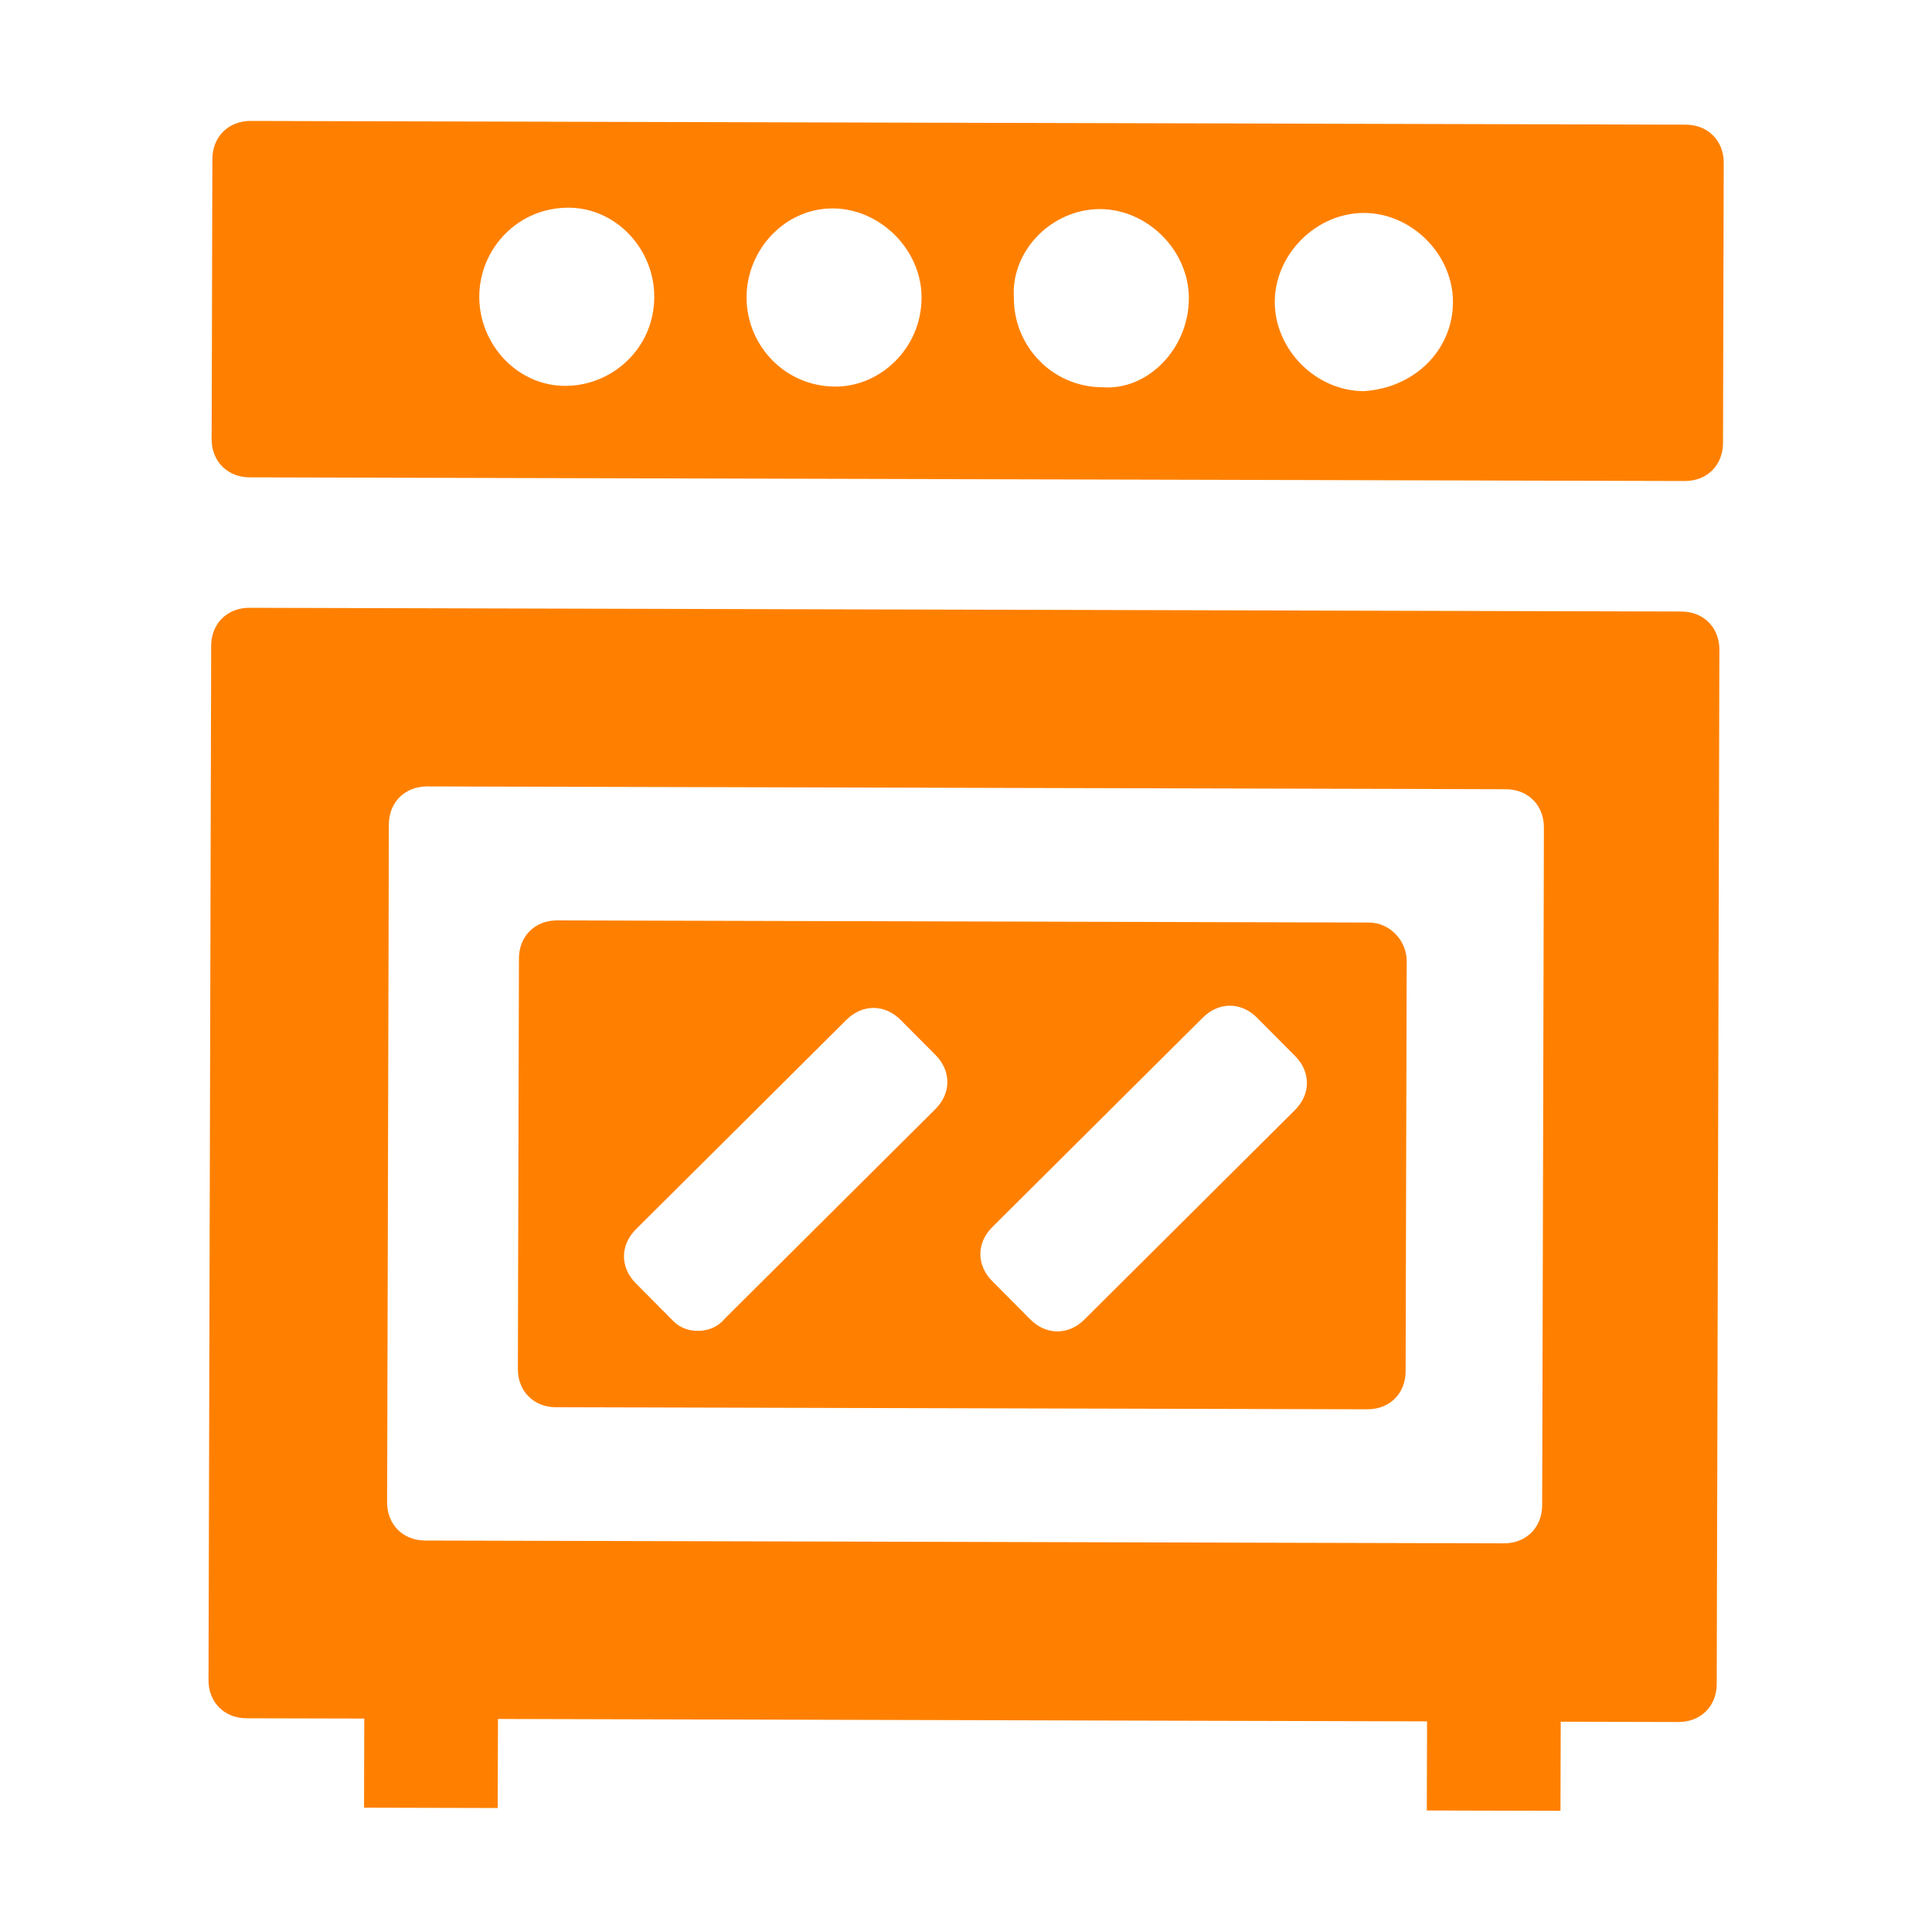 <?xml version="1.0" encoding="utf-8"?>
<!-- Generator: Adobe Illustrator 23.0.1, SVG Export Plug-In . SVG Version: 6.00 Build 0)  -->
<svg version="1.1" id="Capa_1" xmlns="http://www.w3.org/2000/svg" xmlns:xlink="http://www.w3.org/1999/xlink" x="0px" y="0px"
	 viewBox="0 0 400 400" style="enable-background:new 0 0 400 400;" xml:space="preserve">
<style type="text/css">
	.st0{fill:#FF8000;}
</style>
<g>
	<path class="st0" d="M103.04,374.33l-27.67-0.07l0.05-18.45l-24.37-0.06c-4.61-0.01-7.9-3.31-7.88-7.93l0.55-214.1
		c0.01-4.61,3.31-7.9,7.93-7.88l296.45,0.77c4.61,0.01,7.9,3.31,7.88,7.93l-0.55,214.1c-0.01,4.61-3.31,7.9-7.93,7.88l-24.37-0.06
		l-0.05,18.45l-27.67-0.07l0.05-18.45l-192.36-0.5L103.04,374.33z M88.03,318.95l223.33,0.58c4.61,0.01,7.91-3.27,7.93-7.88
		l0.36-140.32c0.01-4.61-3.27-7.91-7.88-7.93l-223.33-0.58c-4.61-0.01-7.91,3.27-7.93,7.88l-0.36,140.32
		C80.13,315.64,83.42,318.94,88.03,318.95z"/>
	<path class="st0" d="M51.89,25.04L349,25.81c4.61,0.01,7.9,3.31,7.88,7.93l-0.15,57.97c-0.01,4.61-3.31,7.9-7.93,7.88L51.7,98.83
		c-4.61-0.01-7.9-3.31-7.88-7.93l0.15-57.97C43.98,28.32,47.28,25.03,51.89,25.04z M190.8,61.64c0.03-9.88-8.52-18.47-18.4-18.49
		s-17.81,8.52-17.83,18.4s7.86,18.47,18.4,18.49C182.19,80.06,190.77,72.18,190.8,61.64z M246.14,61.78
		c0.03-9.88-8.52-18.47-18.4-18.49s-18.47,8.52-17.83,18.4c-0.03,9.88,7.86,18.47,18.4,18.49
		C237.53,80.86,246.11,72.32,246.14,61.78z M300.82,62.58c0.03-9.88-8.52-18.47-18.4-18.49c-9.88-0.03-18.47,8.52-18.49,18.4
		s8.52,18.47,18.4,18.49C292.86,80.35,300.79,72.46,300.82,62.58z M99.23,61.4c-0.03,9.88,7.86,18.47,17.74,18.49
		s18.47-7.86,18.49-18.4c0.03-9.88-7.86-18.47-17.74-18.49C107.18,42.97,99.26,51.52,99.23,61.4z"/>
	<path class="st0" d="M291.24,198.92l-0.22,84.98c-0.01,4.61-3.31,7.9-7.93,7.88l-167.99-0.43c-4.61-0.01-7.9-3.31-7.88-7.93
		l0.22-84.98c0.01-4.61,3.31-7.9,7.93-7.88L283.36,191C287.97,191.01,291.25,194.97,291.24,198.92z M150.07,273l43.59-43.37
		c3.3-3.29,3.31-7.9,0.03-11.2l-7.23-7.27c-3.29-3.3-7.9-3.31-11.2-0.03l-43.59,43.37c-3.3,3.29-3.31,7.9-0.03,11.2l7.88,7.93
		C142.16,276.27,147.43,276.29,150.07,273z M205.43,265.24l7.88,7.93c3.29,3.3,7.9,3.31,11.2,0.03
		c14.53-14.46,29.06-28.91,43.59-43.37c3.3-3.29,3.31-7.9,0.03-11.2l-7.88-7.93c-3.29-3.3-7.9-3.31-11.2-0.03
		c-14.53,14.46-29.06,28.91-43.59,43.37C202.15,257.32,202.14,261.93,205.43,265.24z"/>
</g>
</svg>
